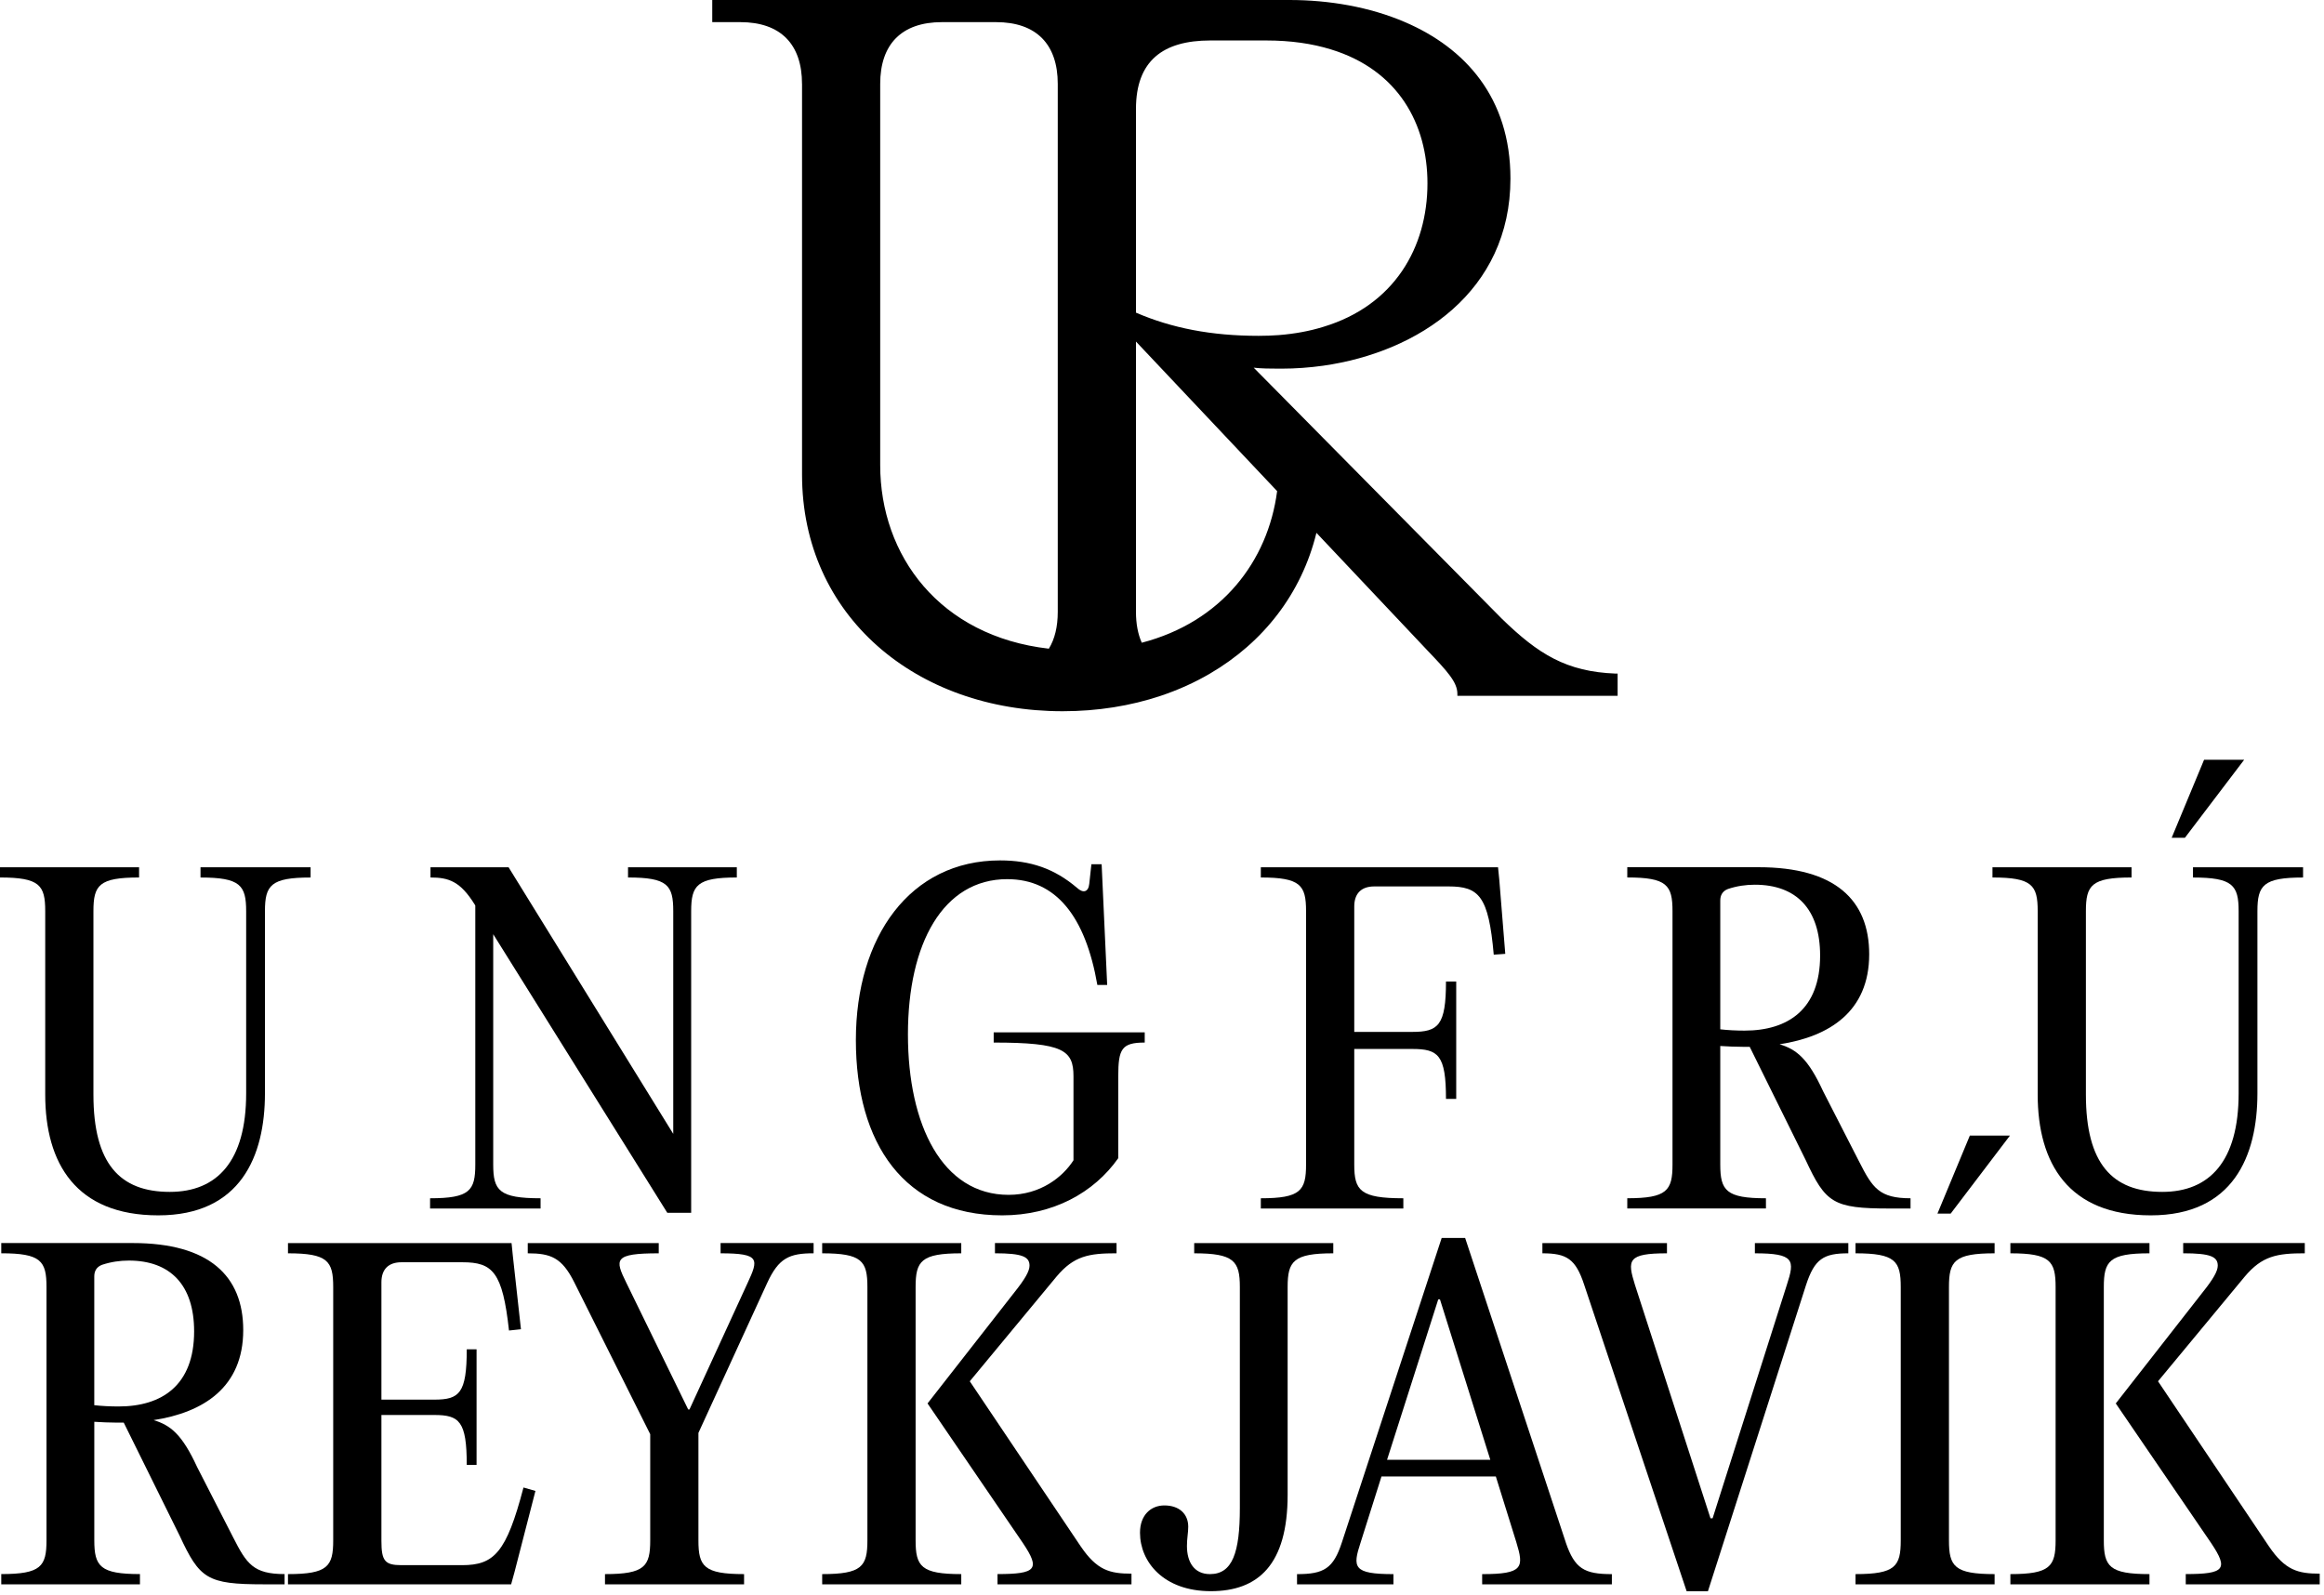 <svg width="472" height="324" viewBox="0 0 472 324" fill="none" xmlns="http://www.w3.org/2000/svg">
<path d="M162.894 17.042V96.431C162.894 125.059 186.013 144.469 215.82 144.469C222.931 144.469 229.641 143.376 235.75 141.334C239.298 140.144 242.652 138.633 245.75 136.816C256.543 130.514 264.335 120.6 267.363 108.231L289.908 132.122C294.03 136.436 295.991 138.585 295.991 140.943V141.34H328.536V136.822H328.14C318.14 136.436 312.454 132.904 305.005 125.659L268.746 88.976L259.721 79.839L254.624 74.689C256.211 74.866 257.952 74.882 259.721 74.882H260.31C263.102 74.882 265.927 74.678 268.746 74.282C288.102 71.527 306.768 59.201 306.768 36.27C306.768 19.807 297.534 9.737 285.385 4.507C278.14 1.383 269.855 0 261.881 0H144.657V4.496H150.343C158.574 4.496 162.888 9.014 162.888 17.042H162.894ZM230.712 22.138C230.712 12.342 236.205 8.221 245.809 8.221H257.175C262.159 8.221 266.516 8.864 270.284 10.027C284.008 14.207 289.914 25.247 289.914 37.229C289.914 50.257 283.188 62.036 268.751 66.393C266.023 67.24 263.011 67.803 259.726 68.065C258.397 68.162 257.031 68.215 255.616 68.215C246.012 68.215 237.974 66.64 230.712 63.505V22.138ZM230.712 69.378L259.383 99.759C257.518 114.057 248.054 126.345 231.891 130.552C231.109 128.799 230.712 126.704 230.712 124.276V69.378ZM178.767 17.042C178.767 9.014 183.081 4.496 191.313 4.496H202.283C210.514 4.496 214.828 9.014 214.828 17.042V124.282C214.828 127.283 214.228 129.801 213.022 131.763C190.83 129.228 178.767 112.845 178.767 94.48V17.042Z" fill="black"/>
<path d="M9.185 185.08V222.341C9.185 236.291 15.423 246.865 32.149 246.865C48.874 246.865 53.81 234.817 53.81 222.084V185.085C53.81 179.801 55.021 178.242 63.081 178.242V176.163H40.723V178.242C48.783 178.242 49.995 179.801 49.995 185.085V222.084C49.995 235.862 44.1 242.1 34.486 242.1C24.346 242.1 18.976 236.382 18.976 222.341V185.08C18.976 179.796 20.102 178.237 28.247 178.237V176.157H0V178.237C8.06 178.237 9.185 179.796 9.185 185.08Z" fill="black"/>
<path d="M109.791 243.397C101.388 243.397 100.171 241.838 100.171 236.554V189.758L135.525 246.345H140.375V185.08C140.375 179.796 141.586 178.237 149.646 178.237V176.157H127.551V178.237C135.611 178.237 136.736 179.796 136.736 185.08V230.316L103.29 176.157H87.433V178.237C91.157 178.237 93.499 179.019 96.447 183.783L96.532 183.955V236.554C96.532 241.838 95.407 243.397 87.347 243.397V245.477H109.791V243.397Z" fill="black"/>
<path d="M204.587 178.58C214.464 178.58 220.444 186.12 222.872 200.069H224.866L223.74 175.546H221.661L221.227 179.533C221.055 181.179 220.016 181.527 218.713 180.316C214.121 176.415 209.271 174.769 203.113 174.769C184.828 174.769 173.826 190.278 173.826 211.248C173.826 232.218 183.617 246.865 203.547 246.865C213.858 246.865 222.175 242.272 227.116 235.251V218.612C227.116 213.065 227.808 211.768 232.492 211.768V209.689H201.816V211.768C215.943 211.768 218.022 213.328 218.022 218.612V235.68C215.857 239.062 211.35 242.701 204.85 242.701C191.42 242.701 184.399 228.574 184.399 210.118C184.399 191.661 191.506 178.574 204.592 178.574L204.587 178.58Z" fill="black"/>
<path d="M279.11 180.053H294.19C300.343 180.053 302.336 181.961 303.376 193.917L305.718 193.746L304.507 178.756L304.249 176.157H256.071V178.237C264.131 178.237 265.257 179.796 265.257 185.08V236.554C265.257 241.838 264.131 243.397 256.071 243.397V245.477H285.016V243.397C276.264 243.397 275.048 241.838 275.048 236.554V213.07H286.832C292.116 213.07 293.676 214.281 293.676 223.21H295.755V199.378H293.676C293.676 208.301 292.116 209.603 286.832 209.603H275.048V184.126C275.048 181.527 276.436 180.053 279.121 180.053H279.11Z" fill="black"/>
<path d="M358.654 243.397C350.594 243.397 349.383 241.838 349.383 236.554V212.465C350.857 212.551 352.416 212.636 354.062 212.636H355.364L366.714 235.6C370.787 244.351 372.261 245.477 383.783 245.477H388.027V243.397C381.704 243.397 380.316 241.318 377.631 236.034L370.267 221.65C367.234 215.064 364.892 213.156 361.43 212.116C371.57 210.557 379.63 205.444 379.63 193.831C379.63 182.824 372.695 176.152 357.186 176.152H330.498V178.231C338.558 178.231 339.683 179.791 339.683 185.075V236.548C339.683 241.832 338.558 243.392 330.498 243.392V245.471H358.66V243.392L358.654 243.397ZM349.383 182.915C349.383 181.875 349.817 181.007 350.943 180.573C352.765 179.967 354.581 179.705 356.404 179.705C364.807 179.705 369.662 184.646 369.662 194.089C369.662 205.005 363.161 209.34 354.324 209.34C352.593 209.34 350.943 209.255 349.383 209.078V182.91V182.915Z" fill="black"/>
<path d="M413.852 185.08V222.341C413.852 236.291 420.09 246.865 436.816 246.865C453.542 246.865 458.477 234.817 458.477 222.084V185.085C458.477 179.801 459.688 178.242 467.748 178.242V176.163H445.39V178.242C453.45 178.242 454.662 179.801 454.662 185.085V222.084C454.662 235.862 448.767 242.1 439.153 242.1C429.013 242.1 423.643 236.382 423.643 222.341V185.08C423.643 179.796 424.769 178.237 432.915 178.237V176.157H404.667V178.237C412.727 178.237 413.852 179.796 413.852 185.08Z" fill="black"/>
<path d="M455.792 154.319H447.647L441.06 170.177H443.745L455.792 154.319Z" fill="black"/>
<path d="M47.401 312.373L40.037 297.99C37.004 291.404 34.662 289.496 31.2 288.456C41.34 286.897 49.4 281.784 49.4 270.171C49.4 259.163 42.465 252.491 26.956 252.491H0.257V254.571C8.317 254.571 9.443 256.13 9.443 261.414V312.888C9.443 318.172 8.317 319.731 0.257 319.731V321.811H28.424V319.731C20.364 319.731 19.153 318.172 19.153 312.888V288.799C20.627 288.885 22.186 288.97 23.832 288.97H25.134L36.484 311.934C40.557 320.685 42.031 321.811 53.553 321.811H57.797V319.731C51.474 319.731 50.086 317.652 47.401 312.368V312.373ZM24.089 285.685C22.358 285.685 20.707 285.6 19.148 285.428V259.26C19.148 258.22 19.582 257.352 20.707 256.918C22.529 256.312 24.346 256.05 26.168 256.05C34.571 256.05 39.426 260.991 39.426 270.434C39.426 281.35 32.926 285.685 24.089 285.685Z" fill="black"/>
<path d="M93.842 317.92H81.538C78.156 317.92 77.465 317.052 77.465 312.979V287.416H88.21C93.323 287.416 94.796 288.719 94.796 297.556H96.79V274.072H94.796C94.796 282.995 93.323 284.297 88.21 284.297H77.465V260.466C77.465 257.867 78.853 256.393 81.538 256.393H93.928C100.08 256.393 102.074 258.386 103.376 270.257L105.804 269.999L104.158 255.096L103.896 252.497H58.489V254.576C66.549 254.576 67.674 256.136 67.674 261.42V312.893C67.674 318.177 66.549 319.737 58.489 319.737V321.816H103.81L104.501 319.303L108.746 302.84L106.318 302.148C102.851 315.407 100.337 317.92 93.842 317.92Z" fill="black"/>
<path d="M146.356 254.576C154.416 254.576 154.067 255.787 151.817 260.643L140.032 286.291H139.769L127.202 260.557C124.86 255.793 124.603 254.576 133.789 254.576V252.497H107.186V254.576C111.865 254.576 114.121 255.444 116.634 260.471L132.058 291.318V312.893C132.058 318.177 130.932 319.737 122.872 319.737V321.816H151.12V319.737C142.974 319.737 141.849 318.177 141.849 312.893V291.055L155.798 260.637C158.14 255.525 160.305 254.571 165.241 254.571V252.491H146.35V254.571L146.356 254.576Z" fill="black"/>
<path d="M219.491 314.104L196.961 280.568L214.549 259.335C218.103 255.091 221.136 254.571 226.768 254.571V252.491H202.074V254.571C207.62 254.571 209.094 255.262 209.094 257.084C209.094 258.21 208.14 259.855 206.061 262.454L188.381 285.069L207.792 313.493C211.259 318.692 210.562 319.731 202.593 319.731V321.811H229.801V319.646C225.38 319.646 222.781 318.954 219.491 314.099V314.104Z" fill="black"/>
<path d="M185.959 312.893V261.42C185.959 256.136 187.084 254.576 195.23 254.576V252.497H166.983V254.576C175.043 254.576 176.168 256.136 176.168 261.42V312.893C176.168 318.177 175.043 319.737 166.983 319.737V321.816H195.23V319.737C187.084 319.737 185.959 318.177 185.959 312.893Z" fill="black"/>
<path d="M270.787 252.497H242.54V254.576C250.6 254.576 251.811 256.136 251.811 261.42V306.307C251.811 315.321 250.337 319.737 245.744 319.737C242.54 319.737 241.066 317.309 241.066 314.019C241.066 312.459 241.329 311.334 241.329 310.117C241.329 307.518 239.507 305.787 236.473 305.787C233.788 305.787 231.532 307.695 231.532 311.334C231.532 317.229 236.296 323.204 245.916 323.204C255.535 323.204 261.516 317.829 261.516 303.622V261.42C261.516 256.136 262.727 254.576 270.787 254.576V252.497Z" fill="black"/>
<path d="M318.017 313.327L297.567 251.457H292.802L272.524 313.327C270.793 318.612 268.885 319.742 263.424 319.742V321.822H283.006V319.742C274.774 319.742 274.689 318.354 276.334 313.327L280.578 299.898H303.799L307.958 313.242C309.517 318.354 309.431 319.742 301.023 319.742V321.822H327.368V319.742C321.736 319.742 319.828 318.617 318.011 313.327H318.017ZM281.709 296.516L292.106 263.933H292.454L302.679 296.516H281.709Z" fill="black"/>
<path d="M356.403 254.576C364.463 254.576 364.549 255.964 362.904 260.991L347.829 308.392H347.395L332.057 260.991C330.498 255.964 330.498 254.576 338.558 254.576V252.497H313.258V254.576C318.199 254.576 320.016 255.702 321.752 260.991L342.55 323.209H346.88L366.811 260.991C368.542 255.707 370.364 254.576 375.391 254.576V252.497H356.414V254.576H356.403Z" fill="black"/>
<path d="M376.854 254.576C384.914 254.576 386.039 256.136 386.039 261.42V312.893C386.039 318.177 384.914 319.737 376.854 319.737V321.816H405.101V319.737C396.955 319.737 395.83 318.177 395.83 312.893V261.42C395.83 256.136 396.955 254.576 405.101 254.576V252.497H376.854V254.576Z" fill="black"/>
<path d="M393.488 246.516H396.173L408.22 230.659H400.074L393.488 246.516Z" fill="black"/>
<path d="M460.819 314.104L438.29 280.568L455.878 259.335C459.431 255.091 462.464 254.571 468.097 254.571V252.491H443.402V254.571C448.949 254.571 450.423 255.262 450.423 257.084C450.423 258.21 449.469 259.855 447.389 262.454L429.71 285.069L449.12 313.493C452.588 318.692 451.891 319.731 443.922 319.731V321.811H471.13V319.646C466.709 319.646 464.11 318.954 460.819 314.099V314.104Z" fill="black"/>
<path d="M427.282 312.893V261.42C427.282 256.136 428.408 254.576 436.553 254.576V252.497H408.306V254.576C416.366 254.576 417.491 256.136 417.491 261.42V312.893C417.491 318.177 416.366 319.737 408.306 319.737V321.816H436.553V319.737C428.408 319.737 427.282 318.177 427.282 312.893Z" fill="black"/>
</svg>
